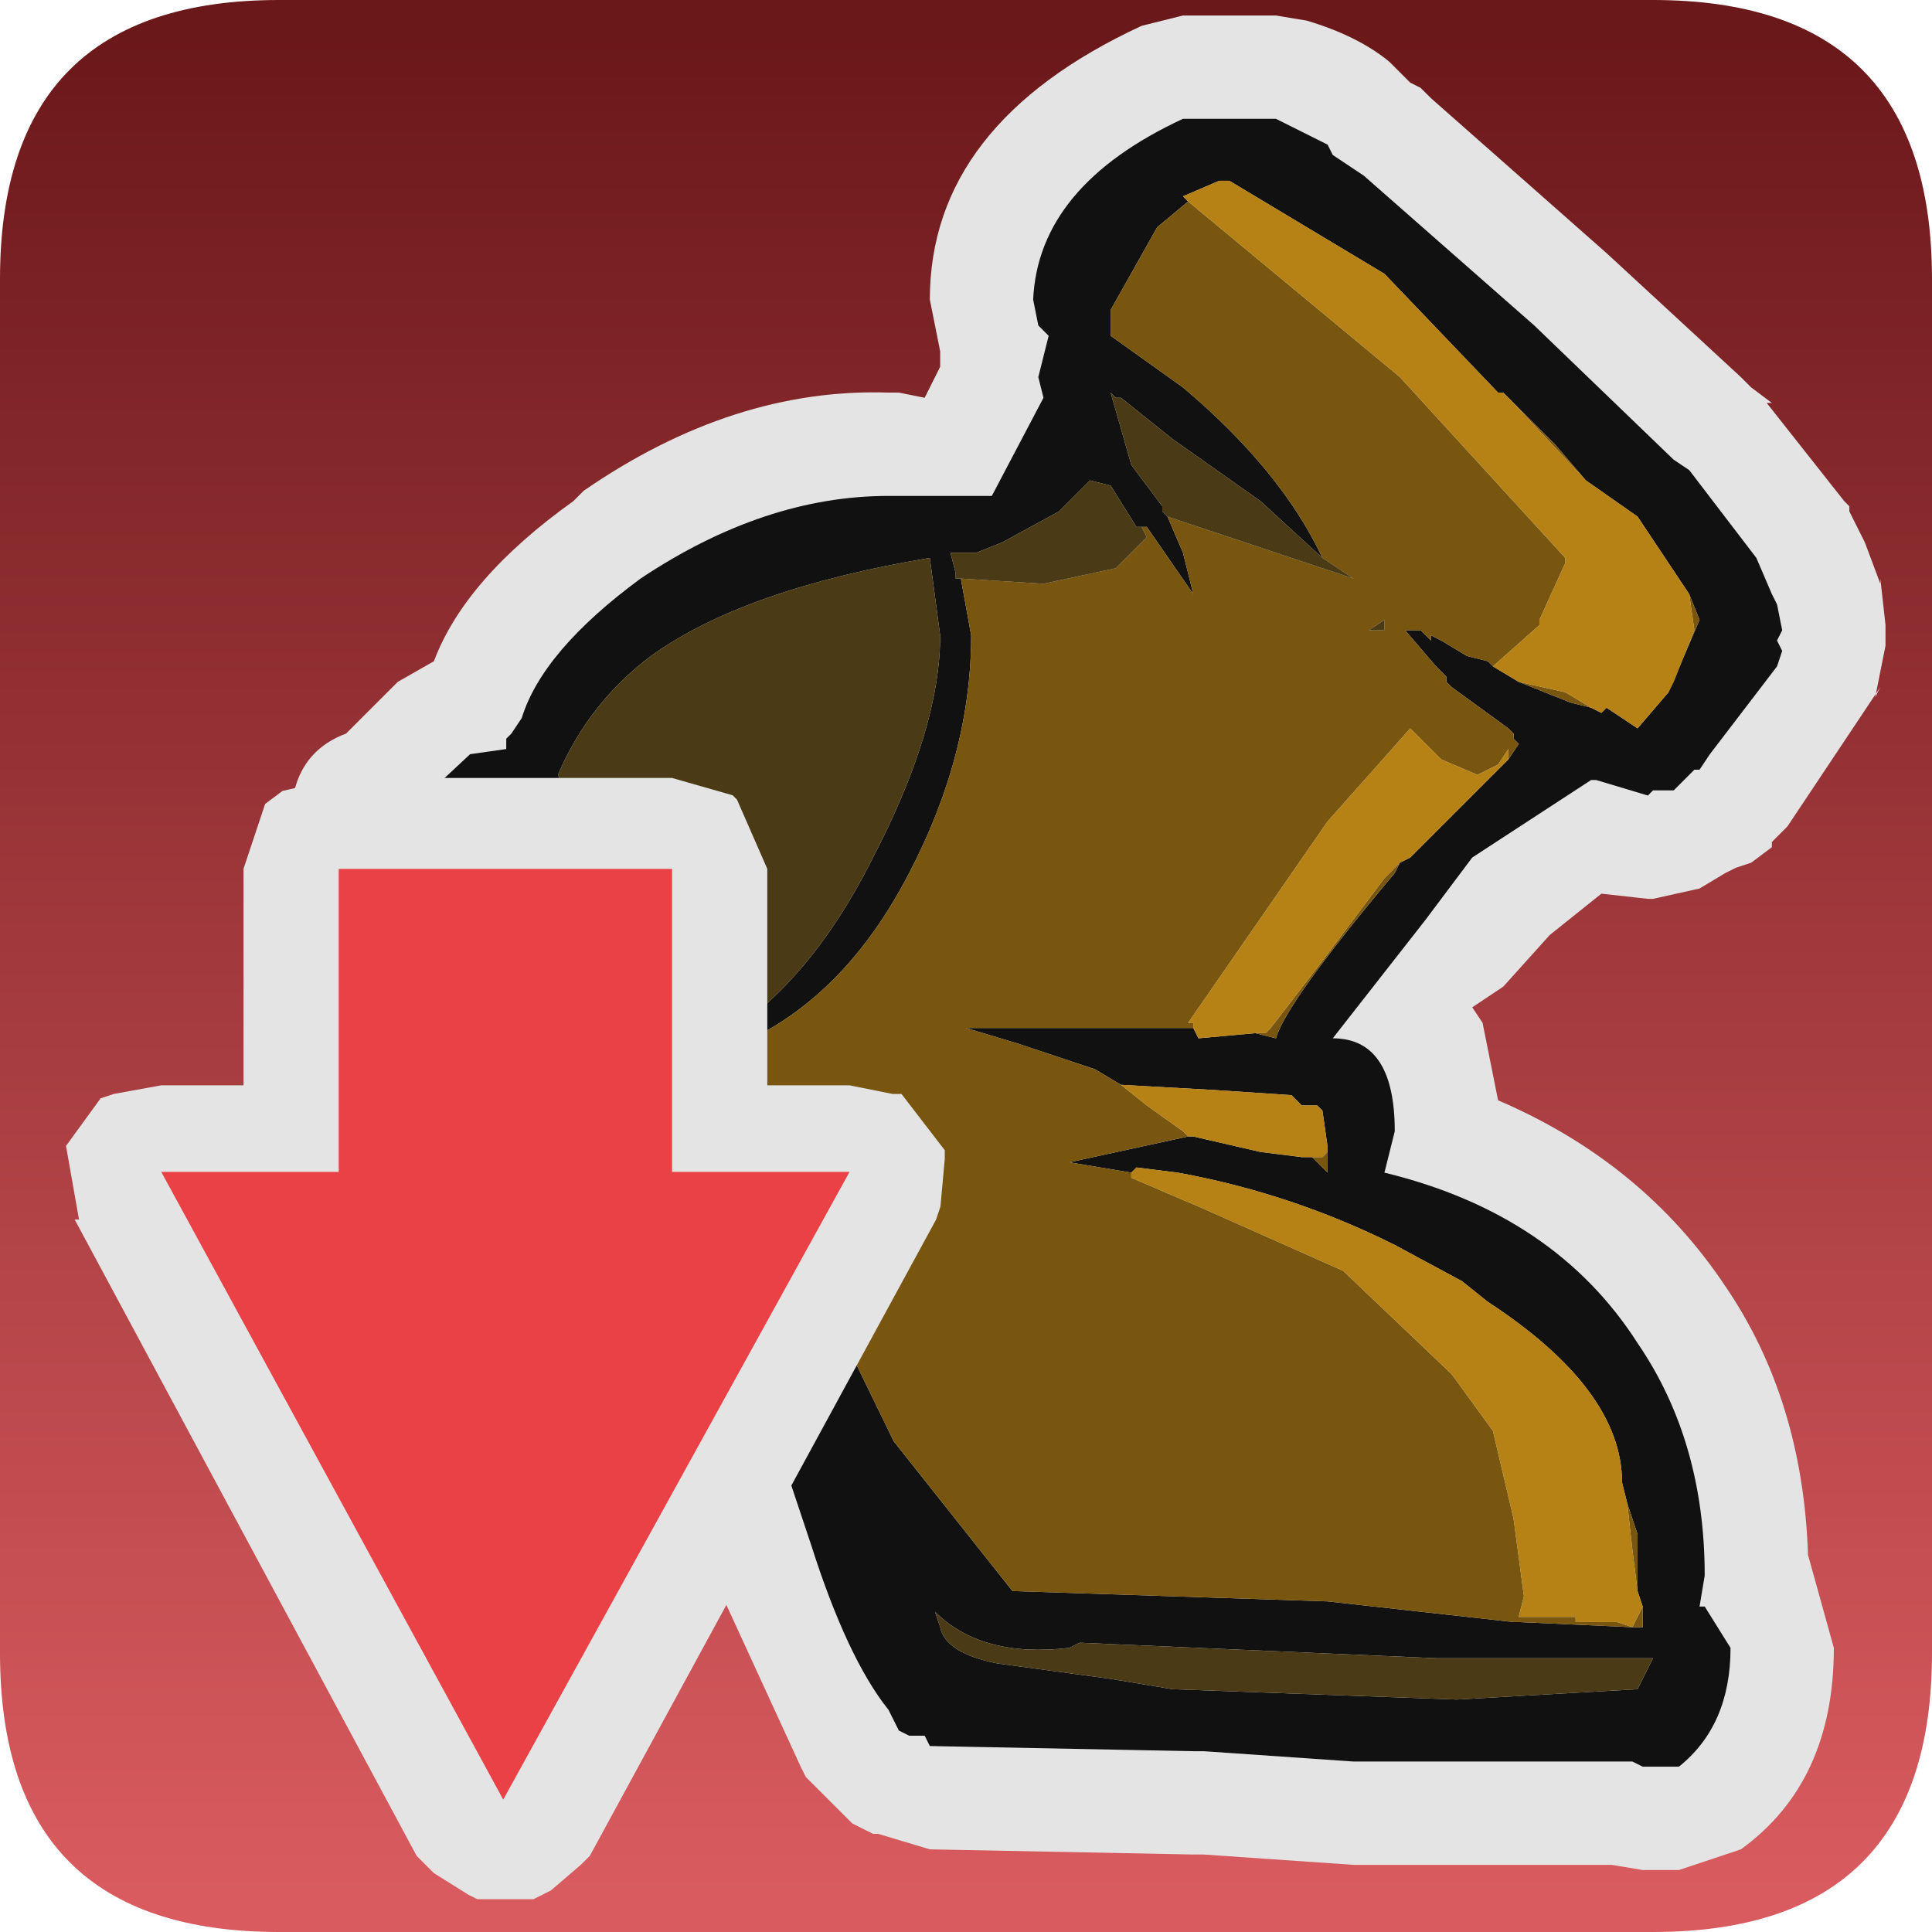 <?xml version="1.0" encoding="UTF-8" standalone="no"?>
<svg xmlns:ffdec="https://www.free-decompiler.com/flash" xmlns:xlink="http://www.w3.org/1999/xlink" ffdec:objectType="frame" height="18.7px" width="18.7px" xmlns="http://www.w3.org/2000/svg">
  <g transform="matrix(1.0, 0.0, 0.0, 1.0, -0.65, -0.65)">
    <use ffdec:characterId="9" height="18.7" transform="matrix(1.0, 0.0, 0.0, 1.0, 0.65, 0.65)" width="18.7" xlink:href="#shape0"/>
    <use ffdec:characterId="11" height="13.0" transform="matrix(0.838, 0.0, 0.0, 0.838, 1.247, 8.18)" width="10.2" xlink:href="#sprite0"/>
  </g>
  <defs>
    <g id="shape0" transform="matrix(1.0, 0.0, 0.0, 1.0, -0.65, -0.65)">
      <path d="M0.65 3.35 Q0.65 0.65 3.35 0.65 L16.65 0.65 Q19.35 0.65 19.35 3.35 L19.35 16.65 Q19.35 19.35 16.65 19.35 L3.35 19.35 Q0.65 19.35 0.65 16.65 L0.65 3.35" fill="url(#gradient0)" fill-rule="evenodd" stroke="none"/>
      <path d="M17.55 4.35 L17.6 4.4 17.8 4.55 17.75 4.55 18.5 5.5 18.55 5.55 18.55 5.6 18.7 5.9 18.85 6.3 18.85 6.25 18.9 6.7 18.9 6.8 18.9 6.9 18.8 7.4 18.85 7.3 17.95 8.65 17.8 8.8 17.8 8.85 17.6 9.0 17.45 9.05 17.35 9.1 17.1 9.25 16.65 9.35 16.6 9.35 16.15 9.3 15.65 9.7 15.2 10.2 14.9 10.4 15.0 10.55 15.15 11.3 Q16.55 11.9 17.35 13.1 18.1 14.2 18.15 15.7 L18.4 16.6 Q18.4 17.9 17.5 18.55 L16.9 18.75 16.55 18.75 16.25 18.7 15.25 18.7 14.2 18.7 13.75 18.7 12.3 18.6 12.2 18.6 9.65 18.55 9.15 18.4 9.1 18.4 9.0 18.35 8.9 18.3 8.45 17.85 8.4 17.75 7.55 15.9 7.55 15.75 7.2 14.8 7.15 14.7 6.35 13.1 Q5.45 13.1 4.05 10.55 L4.0 10.35 3.85 10.1 Q3.25 9.35 3.35 8.85 3.35 8.5 3.5 8.3 3.6 7.9 4.0 7.75 L4.5 7.25 4.85 7.05 Q5.15 6.25 6.2 5.5 L6.25 5.45 6.3 5.4 Q7.75 4.4 9.25 4.45 L9.35 4.45 9.6 4.5 9.75 4.2 9.75 4.05 9.65 3.55 Q9.65 1.85 11.7 0.9 L12.1 0.8 13.0 0.8 13.3 0.85 Q13.8 1.0 14.1 1.25 L14.3 1.45 14.4 1.5 14.45 1.55 14.5 1.6 16.2 3.1 17.5 4.3 17.55 4.35" fill="#e4e4e4" fill-rule="evenodd" stroke="none"/>
      <path d="M15.25 4.5 L15.2 4.45 15.15 4.45 14.05 3.3 12.55 2.4 12.45 2.4 12.1 2.55 12.15 2.6 11.85 2.85 11.4 3.65 11.4 3.8 11.4 3.9 12.1 4.4 Q13.05 5.2 13.45 6.05 L12.85 5.5 12.0 4.9 11.5 4.5 11.45 4.5 11.4 4.45 11.6 5.15 11.9 5.55 11.9 5.6 11.95 5.65 12.1 6.0 12.2 6.4 11.75 5.75 11.7 5.75 11.65 5.75 11.4 5.35 11.2 5.3 11.1 5.4 10.9 5.6 10.35 5.9 10.1 6.0 9.85 6.0 9.9 6.2 9.9 6.25 9.95 6.25 10.05 6.8 Q10.05 7.95 9.45 9.1 8.7 10.55 7.4 10.9 L8.4 12.75 9.3 14.6 10.45 16.05 13.5 16.15 15.3 16.35 15.35 16.35 16.45 16.4 16.55 16.4 16.55 16.25 16.55 16.2 16.5 16.05 16.5 15.5 16.4 15.2 16.35 15.0 Q16.35 14.1 15.05 13.25 L14.8 13.05 14.15 12.7 Q13.15 12.2 12.05 12.0 L11.65 11.95 11.6 12.0 11.3 11.95 11.0 11.9 12.15 11.65 12.2 11.65 12.85 11.8 13.25 11.85 13.35 11.85 13.5 12.0 13.5 11.95 13.5 11.8 13.5 11.75 13.45 11.4 13.4 11.35 13.25 11.35 13.15 11.25 12.4 11.2 11.5 11.15 11.25 11.0 10.5 10.75 10.0 10.6 12.2 10.6 12.25 10.7 12.8 10.65 13.0 10.7 Q13.1 10.35 14.15 9.1 L14.2 9.0 14.3 8.95 15.25 8.0 15.35 7.85 15.3 7.8 15.3 7.75 15.25 7.7 14.7 7.3 14.65 7.25 14.65 7.2 14.55 7.1 14.25 6.75 14.4 6.75 14.5 6.85 14.5 6.8 14.6 6.85 14.85 7.0 15.05 7.05 15.1 7.1 15.35 7.25 15.85 7.45 16.05 7.5 16.15 7.55 16.2 7.5 16.5 7.7 16.8 7.35 17.1 6.65 17.0 6.4 16.5 5.65 16.0 5.3 15.7 4.95 15.25 4.5 M16.85 5.1 L17.0 5.2 17.65 6.05 17.8 6.4 17.85 6.5 17.9 6.75 17.85 6.85 17.9 6.95 17.85 7.1 17.2 7.95 17.1 8.1 17.05 8.1 16.85 8.3 16.65 8.3 16.6 8.35 16.1 8.2 16.05 8.2 14.9 8.95 14.45 9.55 13.55 10.7 Q14.15 10.7 14.15 11.6 L14.05 12.0 Q15.7 12.4 16.5 13.65 17.15 14.6 17.15 15.9 L17.1 16.2 17.15 16.2 17.4 16.6 Q17.4 17.35 16.9 17.75 L16.55 17.75 16.45 17.7 15.25 17.7 14.2 17.7 13.75 17.7 12.3 17.6 12.2 17.6 9.65 17.55 9.6 17.45 9.45 17.45 9.35 17.4 9.25 17.2 Q8.85 16.7 8.5 15.6 L8.05 14.25 6.85 11.85 6.4 12.05 Q6.0 12.05 4.95 10.1 L4.9 9.95 4.7 9.55 4.35 8.9 4.4 8.7 4.45 8.65 5.2 7.95 5.55 7.9 5.55 7.8 5.6 7.75 5.7 7.6 Q5.9 6.95 6.85 6.25 8.05 5.45 9.25 5.45 L10.25 5.45 10.75 4.5 10.7 4.3 10.8 3.9 10.75 3.85 10.7 3.8 10.65 3.55 Q10.7 2.45 12.1 1.8 L13.0 1.8 13.5 2.05 13.55 2.15 13.85 2.35 15.5 3.8 16.85 5.1 M9.7 16.25 L9.75 16.4 Q9.8 16.65 10.3 16.75 L11.4 16.9 12.0 17.0 14.75 17.1 16.5 17.0 16.65 16.7 14.55 16.7 11.1 16.55 11.0 16.6 Q10.15 16.7 9.7 16.25 M5.7 8.35 L5.45 9.05 5.85 10.4 6.3 11.1 Q6.4 11.0 6.65 10.85 L6.75 10.75 5.7 8.35 M9.1 8.95 Q9.75 7.7 9.75 6.8 L9.65 6.05 Q7.85 6.35 6.95 7.0 6.35 7.45 6.05 8.15 L6.6 9.35 7.35 10.85 Q8.4 10.35 9.1 8.95" fill="#111111" fill-rule="evenodd" stroke="none"/>
      <path d="M12.15 2.6 L14.2 4.3 15.8 6.05 15.8 6.1 15.55 6.65 15.55 6.7 15.1 7.1 15.05 7.05 14.85 7.0 14.6 6.85 14.5 6.8 14.5 6.85 14.4 6.75 14.25 6.75 14.55 7.1 14.65 7.2 14.65 7.25 14.7 7.3 15.25 7.7 15.3 7.75 15.3 7.8 15.35 7.85 15.25 8.0 15.25 7.9 15.15 8.05 15.05 8.1 14.95 8.15 14.6 8.0 14.3 7.7 13.5 8.6 12.15 10.55 12.2 10.55 12.2 10.6 10.0 10.6 10.5 10.75 11.25 11.0 11.5 11.15 11.75 11.35 12.1 11.6 12.15 11.65 11.0 11.9 11.3 11.95 11.6 12.0 11.6 12.05 12.3 12.35 13.65 12.95 14.7 13.95 15.1 14.5 15.3 15.35 15.4 16.1 15.35 16.3 15.9 16.3 15.9 16.35 16.3 16.35 16.45 16.4 15.35 16.35 15.3 16.35 13.5 16.15 10.45 16.05 9.3 14.6 8.4 12.75 7.4 10.9 Q8.7 10.55 9.45 9.1 10.05 7.95 10.05 6.8 L9.95 6.25 10.75 6.3 11.45 6.15 11.75 5.85 11.7 5.75 11.75 5.75 12.2 6.4 12.1 6.0 11.95 5.65 12.1 5.7 13.3 6.1 13.75 6.25 13.45 6.05 Q13.05 5.2 12.1 4.4 L11.4 3.9 11.4 3.8 11.4 3.65 11.85 2.85 12.15 2.6 M15.35 7.25 L15.8 7.35 16.05 7.5 15.85 7.45 15.35 7.25 M16.8 7.35 L16.85 7.25 17.05 6.75 17.0 6.4 17.1 6.65 16.8 7.35 M16.0 5.3 L15.25 4.5 15.7 4.95 16.0 5.3 M14.05 6.65 L13.9 6.75 14.05 6.75 14.05 6.65 M14.2 9.0 L14.15 9.1 Q13.1 10.35 13.0 10.7 L12.8 10.65 12.9 10.65 12.95 10.6 13.45 9.95 14.05 9.15 14.2 9.0 M16.4 15.2 L16.5 15.5 16.5 16.05 16.45 15.65 16.4 15.2 M16.55 16.2 L16.55 16.25 16.55 16.4 16.45 16.4 16.55 16.2 M13.35 11.85 L13.45 11.85 13.5 11.8 13.5 11.95 13.5 12.0 13.35 11.85" fill="#79560f" fill-rule="evenodd" stroke="none"/>
      <path d="M13.45 6.05 L13.75 6.25 13.3 6.1 12.1 5.7 11.95 5.65 11.9 5.6 11.9 5.55 11.6 5.15 11.4 4.45 11.45 4.5 11.5 4.5 12.0 4.9 12.85 5.5 13.45 6.05 M11.7 5.75 L11.75 5.85 11.45 6.15 10.75 6.3 9.95 6.25 9.9 6.25 9.9 6.2 9.85 6.0 10.1 6.0 10.35 5.9 10.9 5.6 11.1 5.4 11.2 5.3 11.4 5.35 11.65 5.75 11.7 5.75 M14.05 6.65 L14.05 6.75 13.9 6.75 14.05 6.65 M9.1 8.95 Q8.4 10.35 7.35 10.85 L6.6 9.35 6.05 8.15 Q6.35 7.45 6.95 7.0 7.85 6.35 9.65 6.05 L9.75 6.8 Q9.75 7.7 9.1 8.95 M5.7 8.35 L6.75 10.75 6.65 10.85 Q6.4 11.0 6.3 11.1 L5.85 10.4 5.45 9.05 5.7 8.35 M9.7 16.25 Q10.15 16.7 11.0 16.6 L11.1 16.55 14.55 16.7 16.65 16.7 16.5 17.0 14.75 17.1 12.0 17.0 11.4 16.9 10.3 16.75 Q9.8 16.65 9.75 16.4 L9.7 16.25" fill="#4b3a16" fill-rule="evenodd" stroke="none"/>
      <path d="M12.15 2.6 L12.1 2.55 12.45 2.4 12.55 2.4 14.05 3.3 15.15 4.45 15.2 4.45 15.25 4.5 16.0 5.3 16.5 5.65 17.0 6.4 17.05 6.75 16.85 7.25 16.8 7.35 16.5 7.7 16.2 7.5 16.15 7.55 16.05 7.5 15.8 7.35 15.35 7.25 15.1 7.1 15.55 6.7 15.55 6.65 15.8 6.1 15.8 6.05 14.2 4.3 12.15 2.6 M16.45 16.4 L16.3 16.35 15.9 16.35 15.9 16.3 15.35 16.3 15.4 16.1 15.3 15.35 15.1 14.5 14.7 13.95 13.65 12.95 12.3 12.35 11.6 12.05 11.6 12.0 11.65 11.95 12.05 12.0 Q13.15 12.2 14.15 12.7 L14.8 13.05 15.05 13.25 Q16.35 14.1 16.35 15.0 L16.4 15.2 16.45 15.65 16.5 16.05 16.55 16.2 16.45 16.4 M12.15 11.65 L12.1 11.6 11.75 11.35 11.5 11.15 12.4 11.2 13.15 11.25 13.25 11.35 13.4 11.35 13.45 11.4 13.5 11.75 13.5 11.8 13.45 11.85 13.35 11.85 13.25 11.85 12.85 11.8 12.2 11.65 12.15 11.65 M12.2 10.6 L12.2 10.55 12.15 10.55 13.5 8.6 14.3 7.7 14.6 8.0 14.95 8.15 15.05 8.1 15.15 8.05 15.25 7.9 15.25 8.0 14.3 8.95 14.2 9.0 14.05 9.15 13.45 9.95 12.95 10.6 12.9 10.65 12.8 10.65 12.25 10.7 12.2 10.6" fill="#b68216" fill-rule="evenodd" stroke="none"/>
    </g>
    <linearGradient gradientTransform="matrix(0.0, 0.011, -0.011, 0.0, 10.0, 10.0)" gradientUnits="userSpaceOnUse" id="gradient0" spreadMethod="pad" x1="-819.2" x2="819.2">
      <stop offset="0.0" stop-color="#6b181b"/>
      <stop offset="1.0" stop-color="#d95b5f"/>
    </linearGradient>
    <g id="sprite0" transform="matrix(1.0, 0.0, 0.0, 1.0, 4.3, 8.2)">
      <use ffdec:characterId="10" height="13.0" transform="matrix(1.0, 0.0, 0.0, 1.0, -4.3, -8.2)" width="10.2" xlink:href="#shape1"/>
    </g>
    <g id="shape1" transform="matrix(1.0, 0.0, 0.0, 1.0, 4.3, 8.2)">
      <path d="M3.45 -8.0 L3.5 -7.95 3.85 -7.15 3.85 -4.65 4.8 -4.65 5.3 -4.55 5.4 -4.55 5.9 -3.9 5.9 -3.8 5.85 -3.25 5.8 -3.1 1.8 4.25 1.7 4.35 1.35 4.65 1.15 4.75 0.5 4.75 0.4 4.7 0.0 4.45 -0.2 4.25 -4.15 -3.1 -4.1 -3.1 -4.25 -3.95 -3.85 -4.5 -3.7 -4.55 -3.15 -4.65 -2.2 -4.65 -2.2 -7.15 -1.95 -7.9 -1.75 -8.05 -1.1 -8.2 2.75 -8.2 3.45 -8.0" fill="#e4e4e4" fill-rule="evenodd" stroke="none"/>
      <path d="M2.75 -3.65 L4.8 -3.65 0.8 3.6 -3.15 -3.65 -1.1 -3.65 -1.1 -7.15 2.75 -7.15 2.75 -3.65" fill="#e94145" fill-rule="evenodd" stroke="none"/>
    </g>
  </defs>
</svg>
